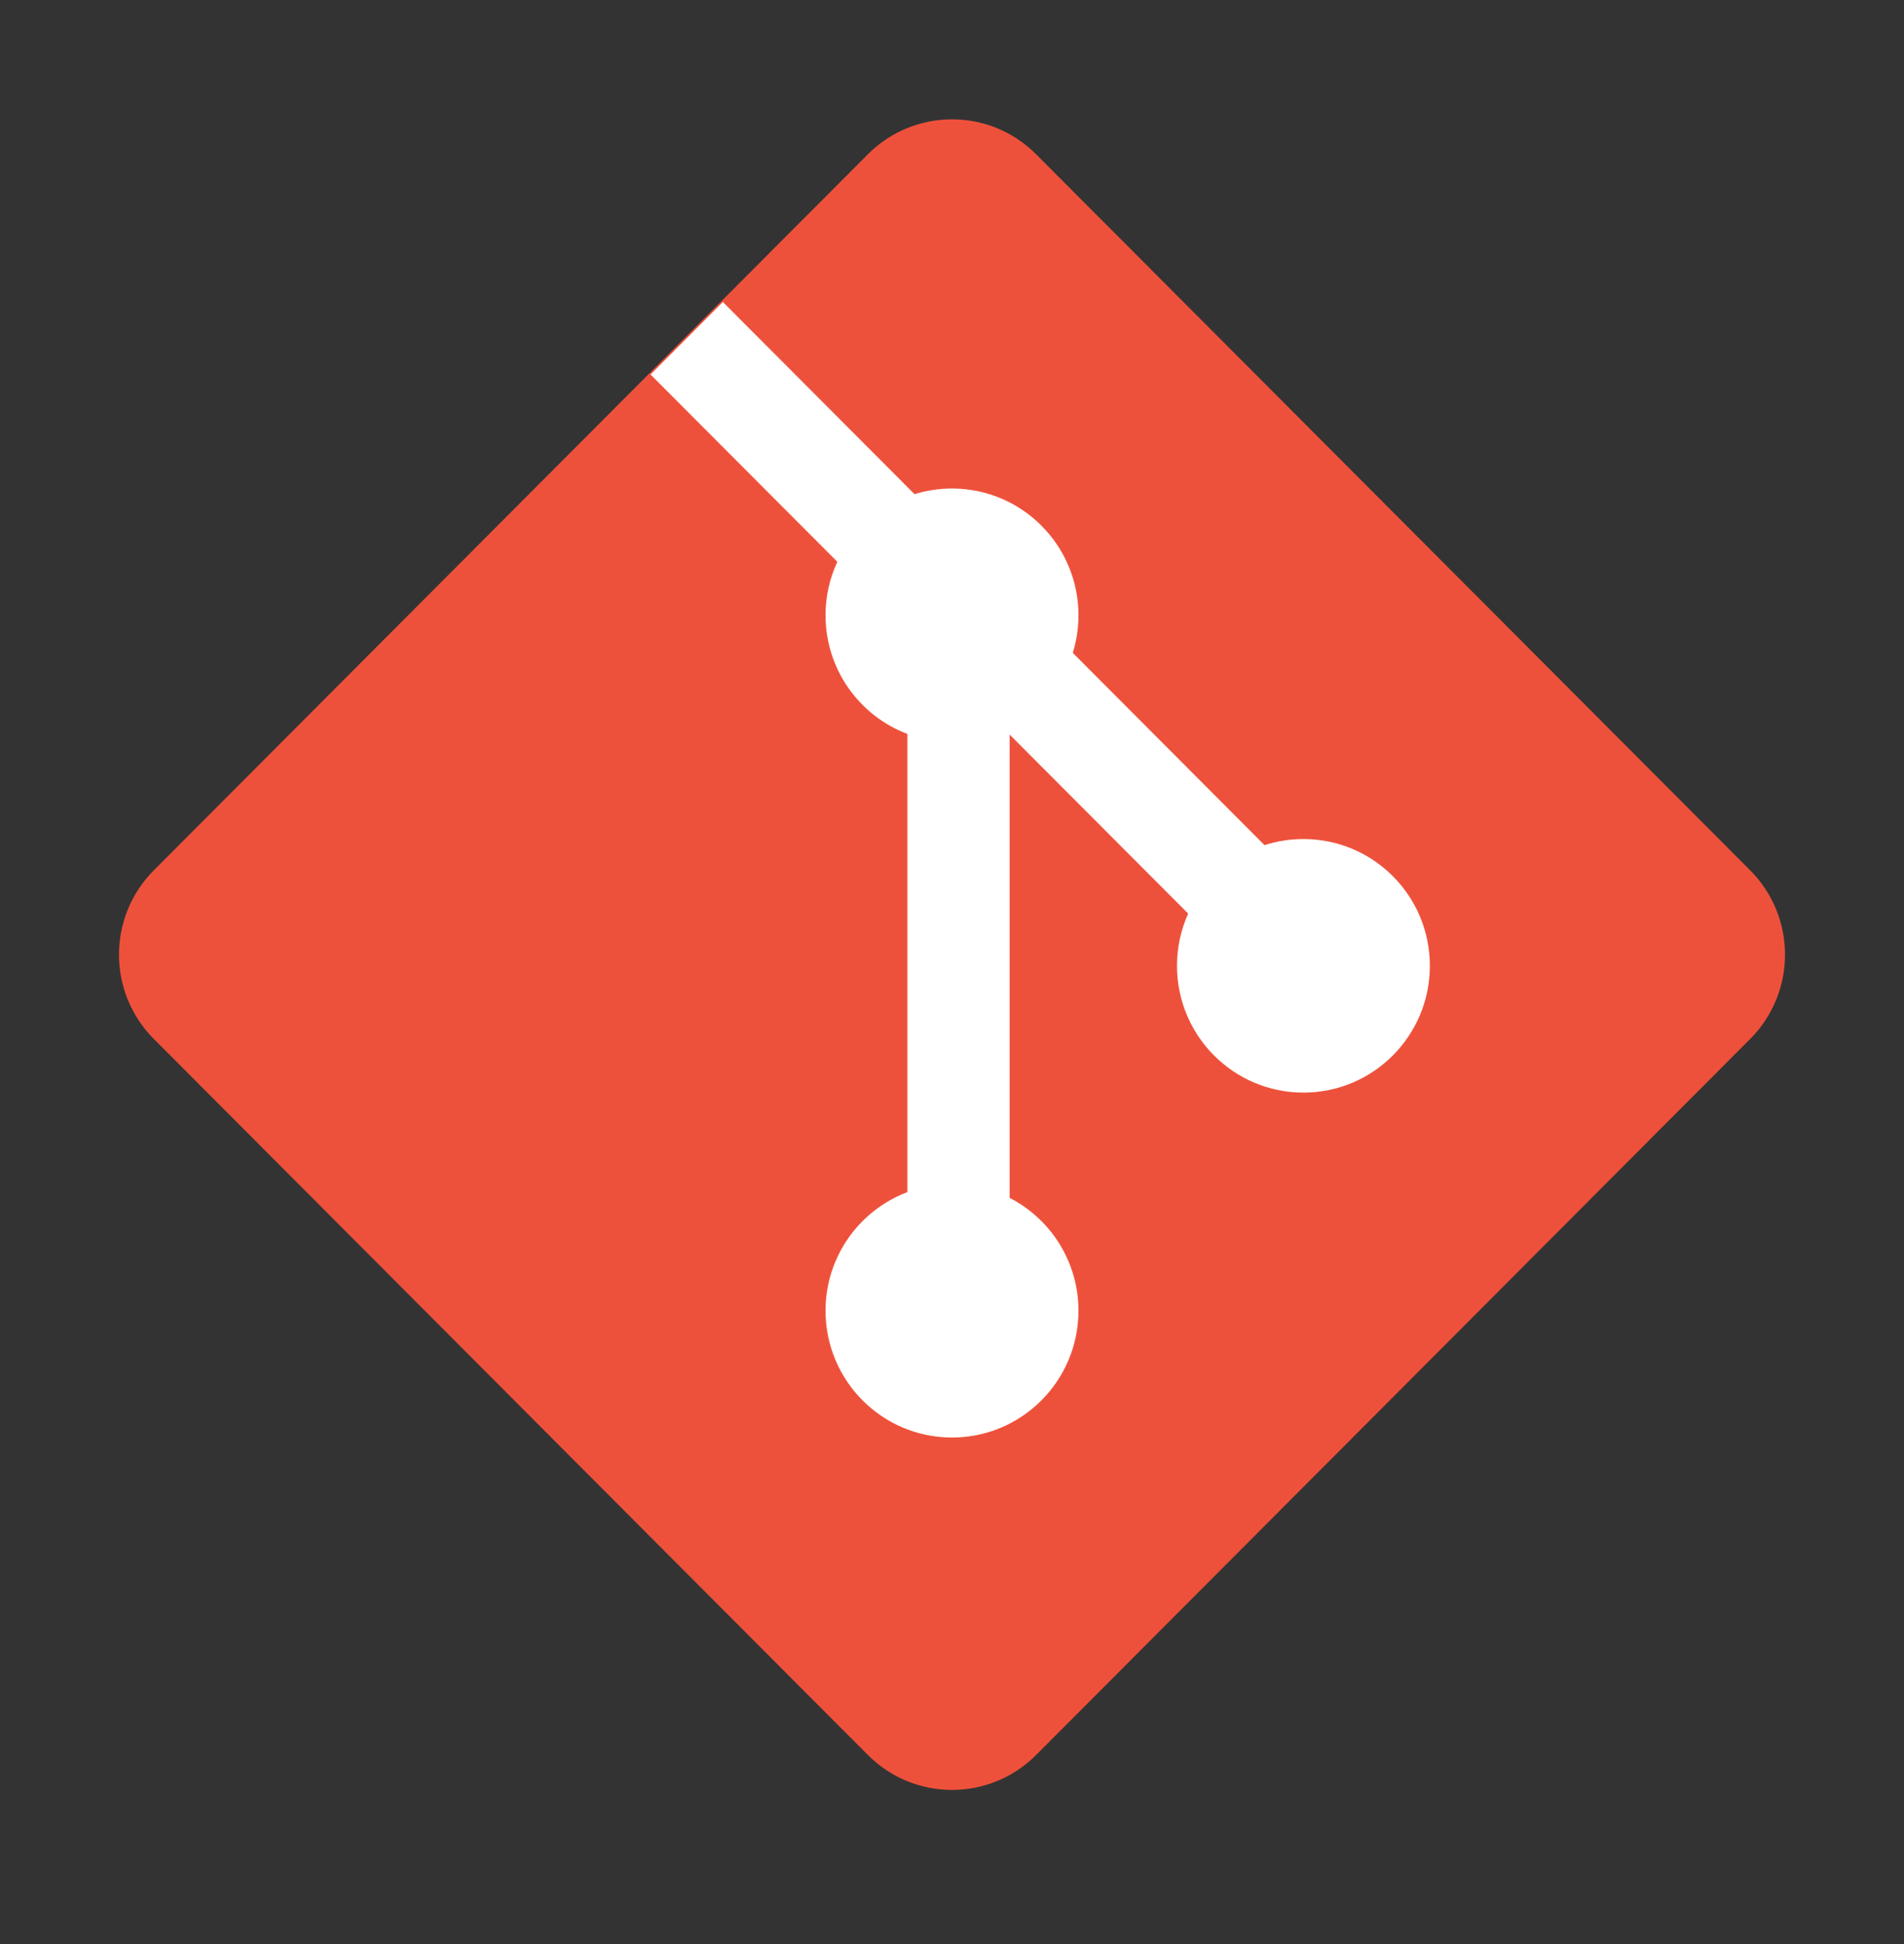 <svg width="48" height="49" viewBox="0 0 48 49" fill="none" xmlns="http://www.w3.org/2000/svg">
<rect x="0" y="0" width="48" height="49" fill="#333333" stroke="none"/>
<path d="M3.878 26.187C2.707 25.013 2.707 23.11 3.878 21.936L21.88 3.888C23.051 2.714 24.949 2.714 26.12 3.888L44.122 21.936C45.293 23.11 45.293 25.013 44.122 26.187L26.12 44.235C24.949 45.408 23.051 45.408 21.88 44.235L3.878 26.187Z" fill="#EE513B"/>
<path d="M18.224 7.612L16.401 9.44L21.109 14.16C20.919 14.57 20.812 15.027 20.812 15.508C20.812 16.876 21.67 18.043 22.875 18.499V30.047C21.67 30.502 20.812 31.669 20.812 33.037C20.812 34.802 22.24 36.233 24 36.233C25.76 36.233 27.188 34.802 27.188 33.037C27.188 31.797 26.483 30.722 25.453 30.192V18.515L29.954 23.027C29.773 23.429 29.672 23.874 29.672 24.343C29.672 26.108 31.099 27.539 32.859 27.539C34.62 27.539 36.047 26.108 36.047 24.343C36.047 22.578 34.62 21.148 32.859 21.148C32.517 21.148 32.188 21.202 31.879 21.302L27.045 16.456C27.138 16.156 27.188 15.838 27.188 15.508C27.188 13.743 25.76 12.313 24 12.313C23.671 12.313 23.354 12.363 23.055 12.455L18.224 7.612Z" fill="white"/>
</svg>
